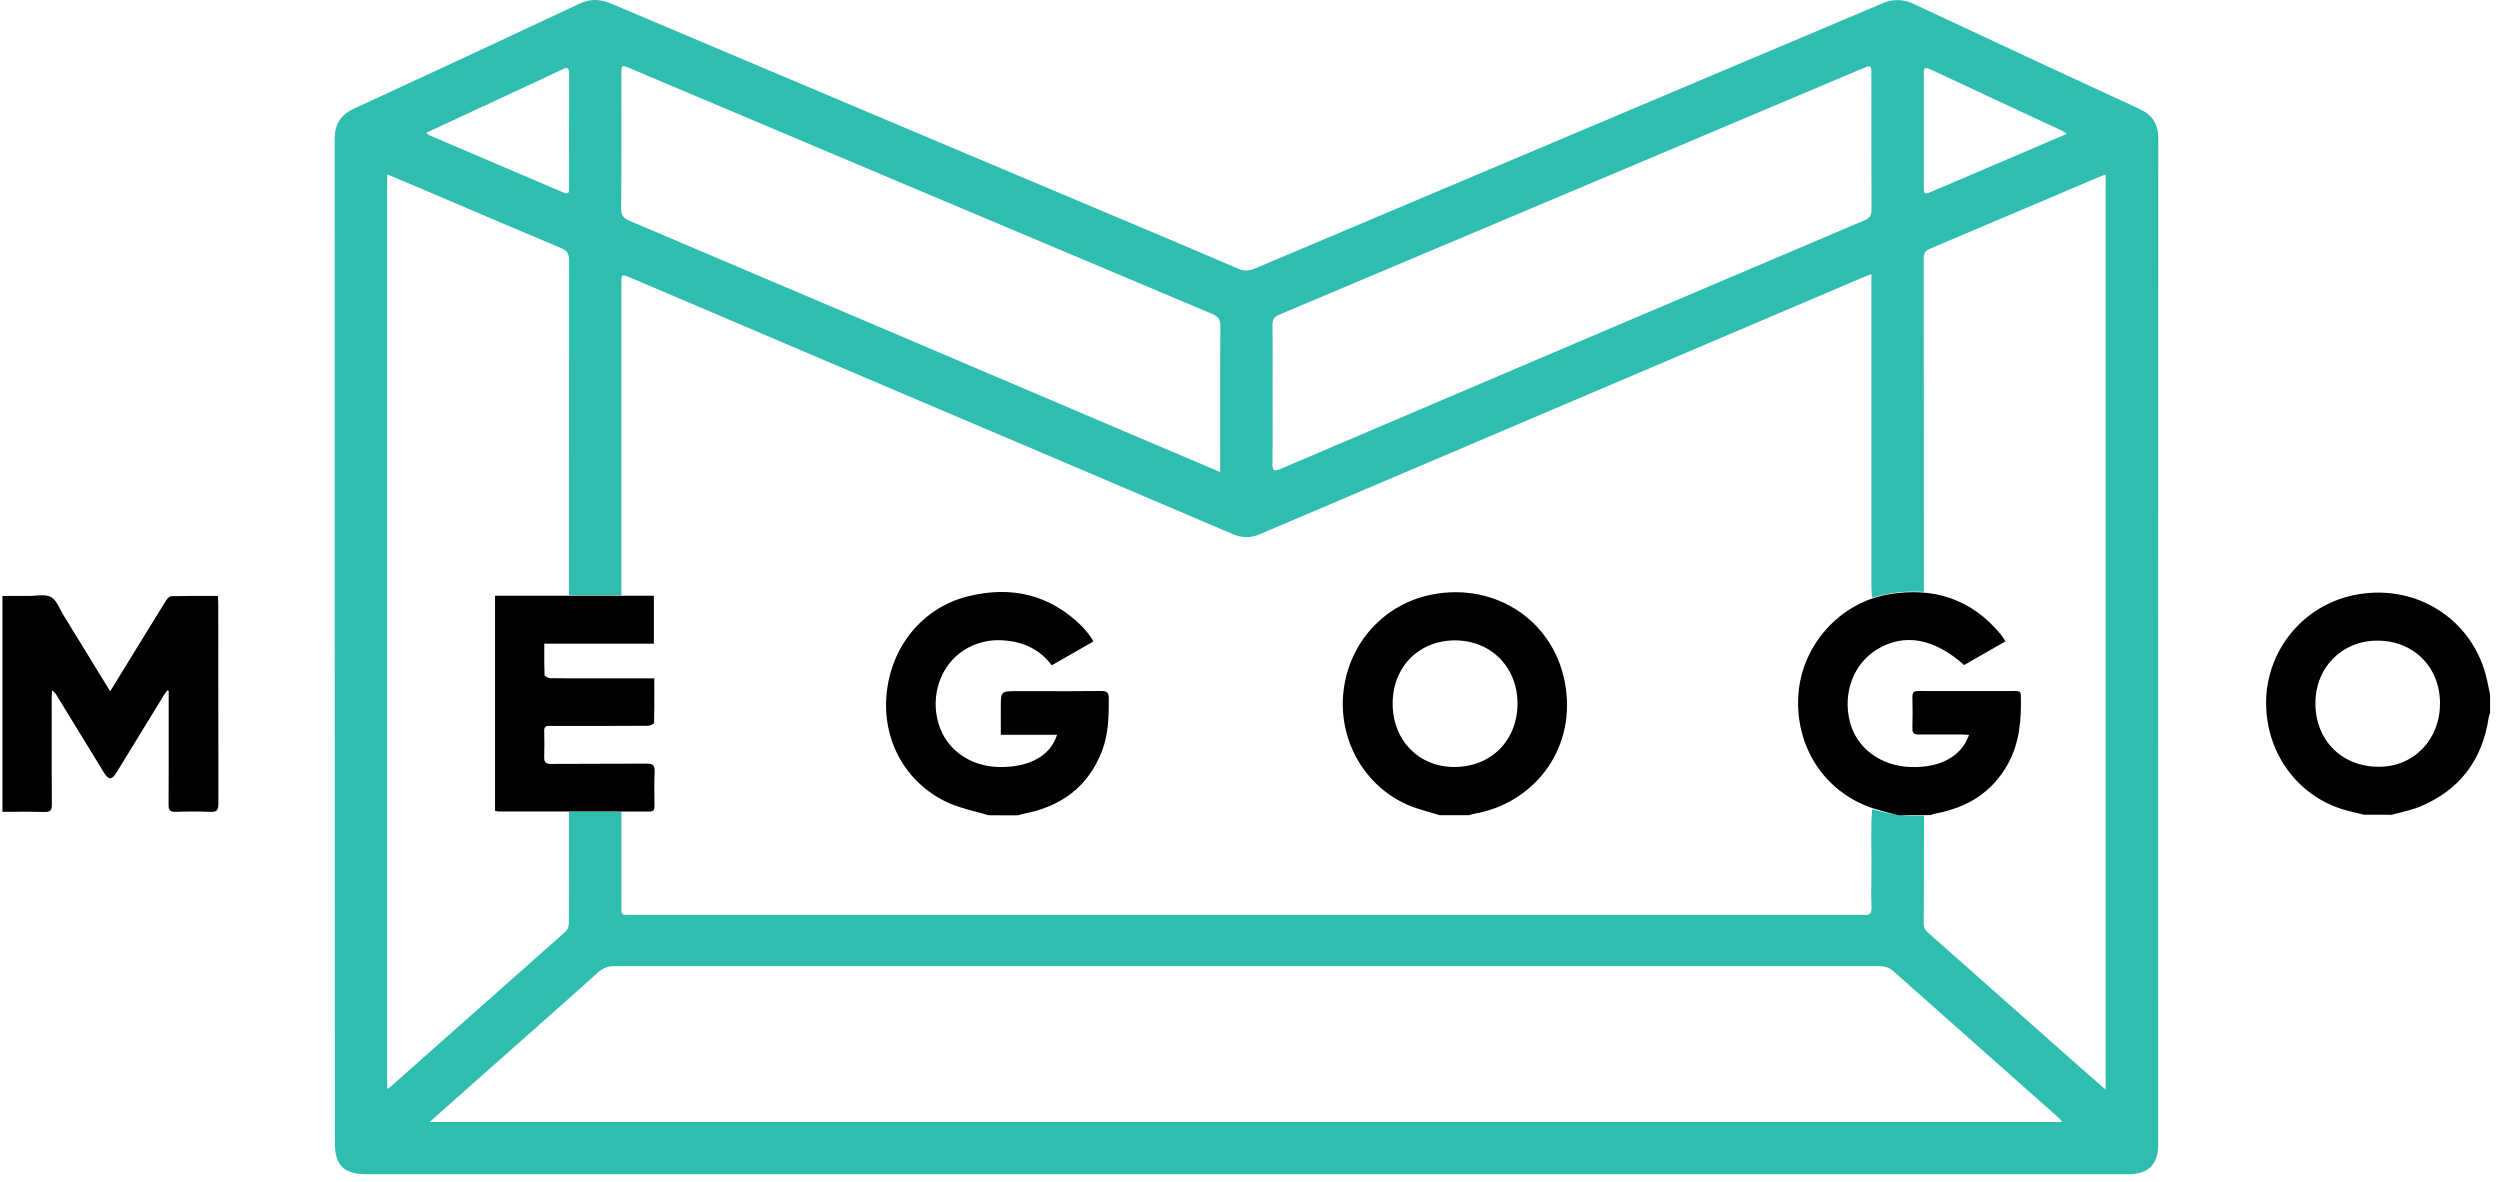 <svg width="201" height="95" viewBox="0 0 201 95" fill="none" xmlns="http://www.w3.org/2000/svg">
<g clip-path="url(#clip0_64_1809)">
<path d="M100.208 94.404H29.409C27.635 94.404 26.922 93.677 26.922 91.882C26.922 64.988 26.918 38.096 26.908 11.206C26.908 9.989 27.367 9.24 28.471 8.73C34.525 5.942 40.567 3.13 46.597 0.293C47.494 -0.128 48.286 -0.07 49.17 0.304C63.174 6.234 77.187 12.152 91.209 18.06C93.983 19.23 96.757 20.399 99.522 21.59C99.736 21.692 99.97 21.745 100.206 21.745C100.443 21.745 100.677 21.692 100.891 21.59C117.697 14.482 134.506 7.38 151.319 0.282C151.722 0.093 152.164 -0.001 152.609 0.008C153.055 0.016 153.492 0.126 153.889 0.329C159.923 3.159 165.967 5.971 172.021 8.763C173.061 9.244 173.528 9.979 173.528 11.141C173.513 38.103 173.51 65.065 173.517 92.026C173.517 93.609 172.725 94.405 171.152 94.405L100.208 94.404ZM45.746 65.281H49.963C49.963 67.721 49.956 70.161 49.963 72.604C49.963 73.68 49.858 73.549 50.93 73.549H149.53C149.622 73.542 149.714 73.542 149.806 73.549C150.306 73.626 150.497 73.454 150.473 72.916C150.428 71.997 150.45 71.074 150.464 70.153C150.49 68.452 150.388 66.75 150.519 65.051C151.867 65.468 153.279 65.643 154.689 65.567C154.689 68.469 154.682 71.37 154.666 74.271C154.664 74.407 154.693 74.542 154.752 74.664C154.81 74.787 154.897 74.893 155.005 74.976C159.072 78.568 163.137 82.168 167.199 85.776C167.877 86.377 168.564 86.97 169.293 87.606V14.034C169.155 14.081 169.067 14.102 168.987 14.136C164.379 16.095 159.768 18.05 155.156 20.004C154.767 20.169 154.664 20.392 154.665 20.787C154.676 29.722 154.681 38.656 154.679 47.59C153.269 47.492 151.854 47.65 150.501 48.059C150.487 47.761 150.461 47.463 150.461 47.165C150.461 39.087 150.461 31.008 150.461 22.929V22.047C150.176 22.155 149.962 22.227 149.755 22.314C145.357 24.185 140.96 26.057 136.565 27.93C124.812 32.932 113.06 37.937 101.308 42.943C100.964 43.1 100.59 43.182 100.211 43.182C99.833 43.182 99.458 43.1 99.114 42.943C90.895 39.435 82.673 35.935 74.449 32.443L50.731 22.342C49.966 22.016 49.959 22.021 49.959 22.802C49.959 31.157 49.959 39.511 49.959 47.865H45.741C45.741 38.889 45.745 29.913 45.753 20.937C45.753 20.384 45.586 20.144 45.08 19.932C41.519 18.444 37.974 16.919 34.421 15.406C33.33 14.942 32.236 14.483 31.131 14.015V87.559C31.269 87.464 31.349 87.421 31.407 87.366C36.071 83.23 40.736 79.095 45.402 74.962C45.679 74.718 45.739 74.458 45.738 74.12C45.742 71.172 45.746 68.227 45.746 65.281ZM34.542 90.209H165.792C165.732 90.112 165.664 90.019 165.588 89.933C161.129 85.98 156.671 82.026 152.214 78.071C151.851 77.748 151.481 77.677 151.027 77.678C117.141 77.684 83.255 77.684 49.37 77.678C49.133 77.673 48.898 77.715 48.677 77.802C48.456 77.889 48.255 78.019 48.085 78.184C44.928 81.004 41.762 83.814 38.588 86.612C37.265 87.783 35.948 88.958 34.542 90.209ZM98.103 37.955V37.224C98.103 33.564 98.089 29.902 98.118 26.246C98.118 25.694 97.952 25.446 97.455 25.236C81.848 18.665 66.248 12.084 50.656 5.493C49.966 5.203 49.966 5.207 49.957 5.982C49.957 9.574 49.973 13.167 49.942 16.759C49.942 17.321 50.134 17.55 50.625 17.759C63.926 23.405 77.222 29.062 90.514 34.73C93.005 35.791 95.496 36.847 98.103 37.955ZM102.314 31.676C102.314 33.516 102.332 35.358 102.304 37.202C102.295 37.789 102.351 37.959 102.995 37.684C118.629 31.009 134.27 24.351 149.918 17.709C150.352 17.526 150.471 17.295 150.471 16.839C150.451 13.247 150.46 9.655 150.46 6.062C150.46 5.207 150.46 5.206 149.665 5.54L128.903 14.311C120.226 17.974 111.549 21.634 102.869 25.291C102.437 25.472 102.296 25.698 102.303 26.159C102.331 27.988 102.314 29.834 102.314 31.676ZM34.269 10.676C34.344 10.749 34.426 10.815 34.514 10.873C38.106 12.407 41.698 13.941 45.29 15.475C45.801 15.695 45.752 15.372 45.752 15.061C45.752 12.021 45.739 8.982 45.76 5.949C45.76 5.381 45.579 5.397 45.165 5.601C44.09 6.12 43.001 6.614 41.918 7.121L34.269 10.676ZM166.182 10.761C166.067 10.676 165.946 10.598 165.821 10.526C162.283 8.878 158.741 7.238 155.208 5.576C154.617 5.3 154.671 5.648 154.671 6.02C154.671 8.967 154.671 11.912 154.671 14.854C154.671 15.669 154.671 15.671 155.404 15.362C157.728 14.373 160.051 13.382 162.373 12.39C163.612 11.858 164.847 11.328 166.182 10.757V10.761Z" fill="#2EBDAF"/>
<path fill-rule="evenodd" clip-rule="evenodd" d="M78.397 65.245C78.759 65.341 79.121 65.438 79.478 65.548L81.838 65.554C81.871 65.544 81.905 65.534 81.939 65.523L81.94 65.523L81.94 65.523L81.941 65.523C82.076 65.482 82.211 65.442 82.349 65.415C85.316 64.842 87.474 63.267 88.589 60.411C89.124 59.041 89.149 57.605 89.149 56.159C89.147 55.695 89.023 55.556 88.548 55.556C86.89 55.575 85.231 55.572 83.572 55.569H83.572H83.572H83.571H83.571H83.571C82.979 55.569 82.387 55.568 81.795 55.568C81.131 55.568 80.799 55.568 80.632 55.734C80.464 55.901 80.464 56.236 80.464 56.909V59.077H84.986C84.463 60.754 82.781 61.689 80.412 61.67C78.016 61.651 76.079 60.282 75.453 58.165C74.787 55.914 75.626 53.483 77.486 52.283C78.457 51.661 79.609 51.383 80.757 51.493C82.306 51.611 83.607 52.221 84.562 53.49L87.901 51.578C87.853 51.467 87.796 51.361 87.731 51.26C87.514 50.956 87.278 50.666 87.025 50.391C84.439 47.806 81.324 47.074 77.825 47.944C74.218 48.841 71.639 51.928 71.278 55.843C70.945 59.454 72.729 62.851 76.082 64.471C76.809 64.821 77.602 65.032 78.397 65.245ZM152.017 65.384L152.018 65.384C152.221 65.435 152.424 65.486 152.626 65.54L155.198 65.534C155.248 65.52 155.297 65.504 155.345 65.488C155.446 65.455 155.546 65.423 155.649 65.403C158.151 64.937 160.139 63.723 161.407 61.475C162.388 59.736 162.524 57.829 162.475 55.895C162.466 55.557 162.262 55.558 162.039 55.559L162.001 55.559C161.138 55.559 160.275 55.56 159.412 55.561L159.411 55.561C157.684 55.563 155.957 55.565 154.23 55.559C153.896 55.558 153.751 55.659 153.757 56.014C153.777 56.868 153.78 57.72 153.757 58.572C153.748 58.952 153.889 59.053 154.256 59.053C155.03 59.044 155.804 59.047 156.578 59.05H156.579H156.579H156.579H156.579C156.966 59.052 157.353 59.053 157.739 59.053C157.867 59.053 157.995 59.063 158.129 59.073C158.187 59.077 158.247 59.081 158.308 59.085C157.703 60.823 155.987 61.749 153.593 61.667C151.199 61.586 149.265 60.141 148.73 58.036C148.14 55.713 149.021 53.367 150.918 52.21C153.092 50.887 155.497 51.311 157.917 53.468L161.242 51.562C161.194 51.491 161.152 51.426 161.113 51.366L161.112 51.365L161.112 51.365L161.112 51.364C161.022 51.226 160.948 51.113 160.863 51.01C158.499 48.139 155.432 47.172 151.827 47.789C147.906 48.459 144.867 51.881 144.591 55.837C144.299 60.049 146.715 63.728 150.627 65.001C151.083 65.149 151.55 65.267 152.017 65.384L152.017 65.384ZM189.533 65.376L189.533 65.376C189.156 65.286 188.781 65.197 188.413 65.088C184.619 63.943 182.11 60.391 182.196 56.293C182.244 54.392 182.904 52.556 184.077 51.059C185.249 49.561 186.873 48.481 188.707 47.978C193.66 46.651 198.544 49.396 199.855 54.254C199.951 54.617 200.026 54.987 200.1 55.357C200.133 55.52 200.166 55.683 200.201 55.845V57.332C200.153 57.46 200.114 57.591 200.085 57.724C199.565 61.126 197.746 63.539 194.541 64.862C194.056 65.061 193.542 65.189 193.028 65.318C192.785 65.379 192.542 65.44 192.302 65.508L190.057 65.503C189.883 65.459 189.708 65.417 189.534 65.376L189.533 65.376L189.533 65.376ZM186.158 56.587C186.18 59.558 188.315 61.662 191.291 61.648C194.101 61.634 196.196 59.437 196.176 56.513C196.157 53.588 194.014 51.488 191.109 51.508C188.263 51.522 186.136 53.705 186.158 56.587ZM114.882 65.283L114.882 65.283L114.882 65.283C115.17 65.366 115.457 65.448 115.742 65.54L118.1 65.544C118.25 65.494 118.403 65.452 118.557 65.418C123.117 64.633 126.663 60.505 125.88 55.239C125.105 50.02 120.326 46.782 115.126 47.802C111.33 48.546 108.505 51.609 108.027 55.498C107.549 59.388 109.628 63.151 113.171 64.711C113.72 64.949 114.3 65.116 114.882 65.283ZM111.969 56.573C111.966 53.623 114.076 51.487 116.984 51.486C119.885 51.49 122.017 53.653 122.007 56.579C121.996 59.547 119.874 61.666 116.923 61.666C114.067 61.662 111.971 59.524 111.969 56.573ZM8.858 55.58C9.112 55.167 9.36 54.764 9.604 54.367C9.949 53.806 10.288 53.256 10.625 52.706C10.863 52.319 11.101 51.931 11.339 51.543L11.339 51.542L11.34 51.542C12.008 50.453 12.676 49.363 13.352 48.278C13.443 48.13 13.629 47.936 13.767 47.933C14.726 47.911 15.685 47.913 16.663 47.915C16.944 47.916 17.227 47.916 17.512 47.916C17.517 47.987 17.522 48.054 17.527 48.117L17.527 48.117C17.538 48.244 17.547 48.358 17.547 48.469V48.471C17.547 53.859 17.547 59.255 17.559 64.646C17.559 65.139 17.421 65.293 16.928 65.272C15.997 65.233 15.061 65.239 14.129 65.272C13.677 65.287 13.55 65.134 13.553 64.696C13.566 62.524 13.565 60.352 13.563 58.183V58.182C13.563 57.498 13.562 56.814 13.562 56.13V55.551L13.445 55.505C13.403 55.568 13.361 55.629 13.318 55.689L13.318 55.689C13.267 55.761 13.217 55.832 13.168 55.907C11.908 57.963 10.648 60.02 9.388 62.078C8.985 62.737 8.739 62.738 8.333 62.078C7.081 60.036 5.831 57.995 4.583 55.952C4.488 55.772 4.35 55.618 4.181 55.504C4.179 55.551 4.176 55.598 4.173 55.645L4.173 55.645L4.173 55.645C4.166 55.764 4.159 55.884 4.159 56.004C4.159 56.77 4.158 57.536 4.157 58.302C4.155 60.429 4.153 62.556 4.169 64.682C4.169 65.159 4.031 65.295 3.564 65.281C2.776 65.258 1.985 65.262 1.18 65.267H1.18H1.179C0.854 65.269 0.527 65.27 0.197 65.27V47.915H2.309C2.48 47.915 2.66 47.901 2.841 47.888C3.301 47.853 3.767 47.819 4.105 48.006C4.436 48.189 4.643 48.592 4.848 48.992C4.935 49.161 5.022 49.33 5.118 49.482C6.178 51.215 7.243 52.949 8.337 54.731L8.337 54.731L8.858 55.58ZM43.761 51.752H52.572V47.897H39.801V65.188C39.895 65.213 39.99 65.231 40.086 65.24C42.108 65.245 44.129 65.245 46.151 65.245C48.173 65.245 50.195 65.245 52.217 65.25C52.577 65.251 52.623 65.081 52.623 64.788C52.621 64.653 52.619 64.518 52.617 64.383C52.606 63.606 52.596 62.829 52.631 62.054C52.653 61.541 52.507 61.397 51.98 61.397C50.704 61.407 49.428 61.407 48.153 61.407C46.877 61.407 45.601 61.407 44.325 61.419C43.865 61.423 43.735 61.273 43.754 60.837C43.778 60.185 43.767 59.525 43.756 58.875C43.756 58.832 43.755 58.789 43.754 58.747C43.75 58.474 43.861 58.353 44.129 58.364C44.307 58.371 44.483 58.369 44.662 58.366C44.752 58.365 44.844 58.364 44.937 58.364C45.359 58.364 45.781 58.364 46.203 58.364C48.171 58.365 50.139 58.365 52.107 58.353C52.275 58.351 52.585 58.205 52.585 58.121C52.612 57.183 52.61 56.245 52.608 55.277C52.608 55.032 52.607 54.786 52.607 54.537H48.405C48.084 54.537 47.764 54.537 47.444 54.538C46.378 54.539 45.316 54.541 44.253 54.526C44.089 54.523 43.783 54.373 43.783 54.28C43.754 53.638 43.757 52.994 43.76 52.334C43.76 52.142 43.761 51.947 43.761 51.752Z" fill="black"/>
</g>
<defs>
<clipPath id="clip0_64_1809">
<rect width="200" height="94.404" fill="white" transform="translate(0.197)"/>
</clipPath>
</defs>
</svg>
